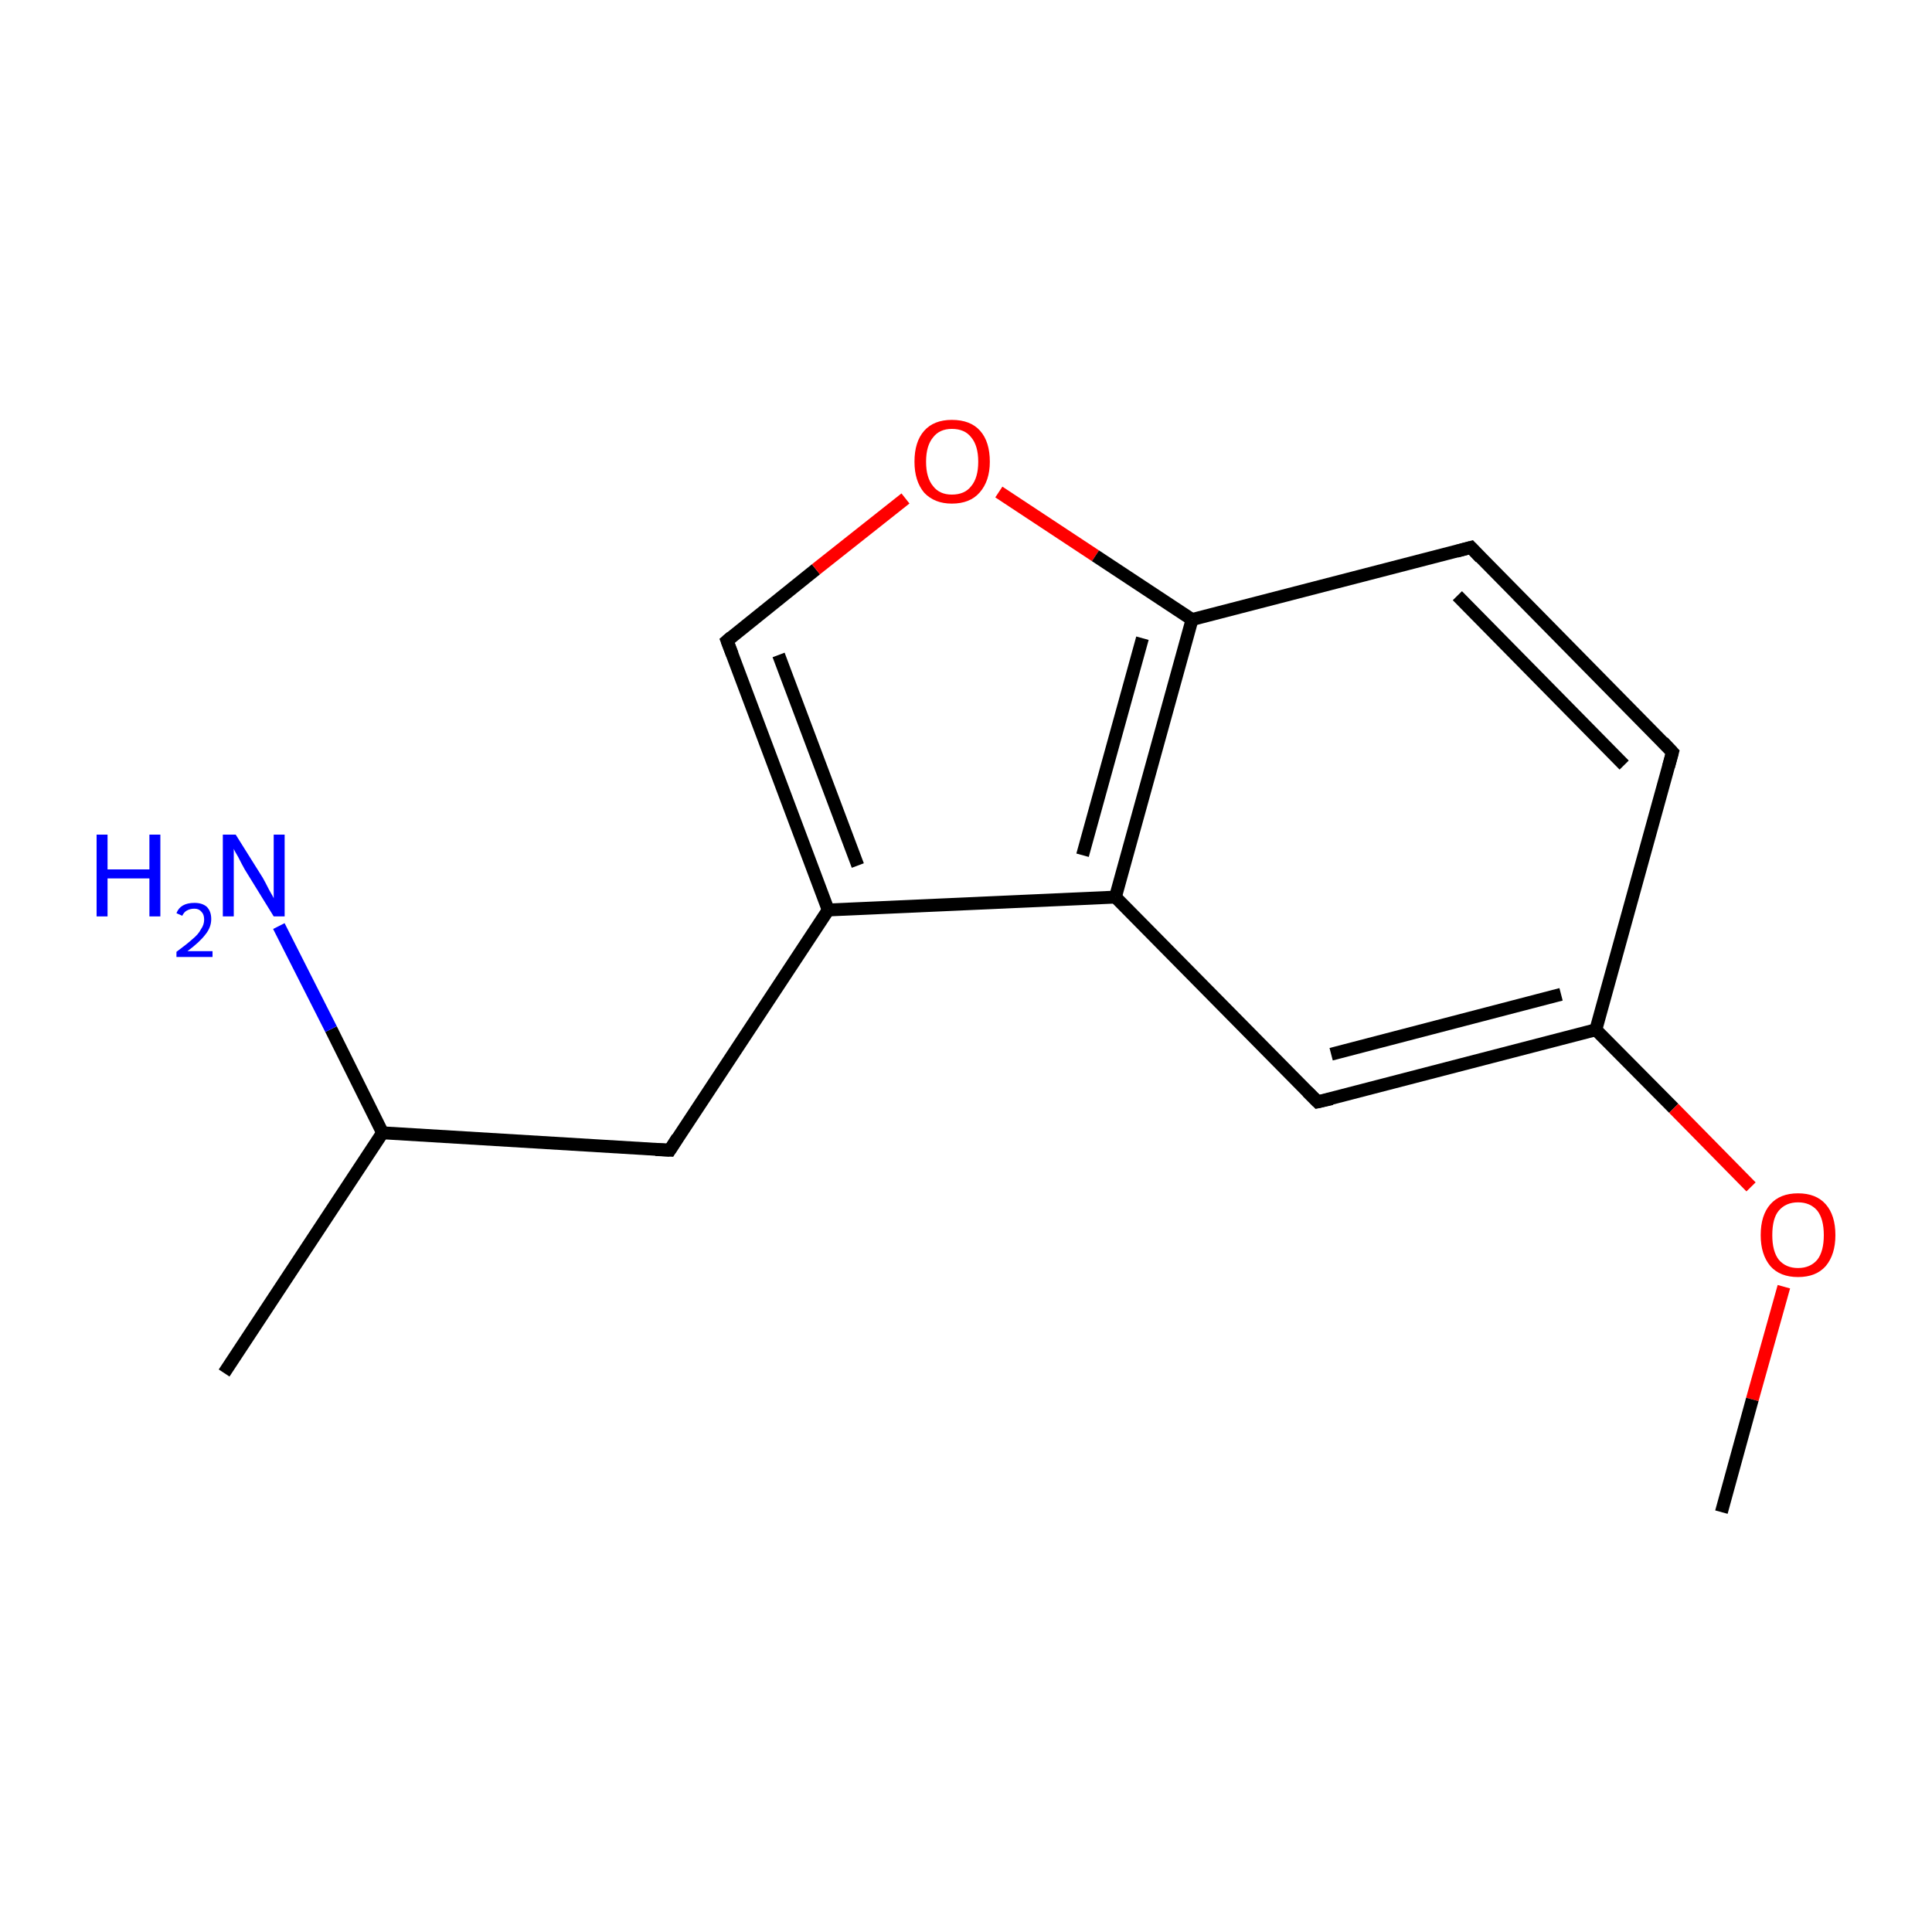 <?xml version='1.0' encoding='iso-8859-1'?>
<svg version='1.1' baseProfile='full'
              xmlns='http://www.w3.org/2000/svg'
                      xmlns:rdkit='http://www.rdkit.org/xml'
                      xmlns:xlink='http://www.w3.org/1999/xlink'
                  xml:space='preserve'
width='300px' height='300px' viewBox='0 0 300 300'>
<!-- END OF HEADER -->
<rect style='opacity:1.0;fill:#FFFFFF;stroke:none' width='300.0' height='300.0' x='0.0' y='0.0'> </rect>
<path class='bond-0 atom-0 atom-1' d='M 34.8,213.2 L 59.4,175.9' style='fill:none;fill-rule:evenodd;stroke:#000000;stroke-width:2.0px;stroke-linecap:butt;stroke-linejoin:miter;stroke-opacity:1' />
<path class='bond-1 atom-1 atom-2' d='M 59.4,175.9 L 104.0,178.6' style='fill:none;fill-rule:evenodd;stroke:#000000;stroke-width:2.0px;stroke-linecap:butt;stroke-linejoin:miter;stroke-opacity:1' />
<path class='bond-2 atom-2 atom-3' d='M 104.0,178.6 L 128.6,141.3' style='fill:none;fill-rule:evenodd;stroke:#000000;stroke-width:2.0px;stroke-linecap:butt;stroke-linejoin:miter;stroke-opacity:1' />
<path class='bond-3 atom-3 atom-4' d='M 128.6,141.3 L 112.9,99.5' style='fill:none;fill-rule:evenodd;stroke:#000000;stroke-width:2.0px;stroke-linecap:butt;stroke-linejoin:miter;stroke-opacity:1' />
<path class='bond-3 atom-3 atom-4' d='M 133.2,134.4 L 120.9,101.7' style='fill:none;fill-rule:evenodd;stroke:#000000;stroke-width:2.0px;stroke-linecap:butt;stroke-linejoin:miter;stroke-opacity:1' />
<path class='bond-4 atom-4 atom-5' d='M 112.9,99.5 L 126.7,88.4' style='fill:none;fill-rule:evenodd;stroke:#000000;stroke-width:2.0px;stroke-linecap:butt;stroke-linejoin:miter;stroke-opacity:1' />
<path class='bond-4 atom-4 atom-5' d='M 126.7,88.4 L 140.6,77.4' style='fill:none;fill-rule:evenodd;stroke:#FF0000;stroke-width:2.0px;stroke-linecap:butt;stroke-linejoin:miter;stroke-opacity:1' />
<path class='bond-5 atom-5 atom-6' d='M 155.1,76.4 L 170.1,86.3' style='fill:none;fill-rule:evenodd;stroke:#FF0000;stroke-width:2.0px;stroke-linecap:butt;stroke-linejoin:miter;stroke-opacity:1' />
<path class='bond-5 atom-5 atom-6' d='M 170.1,86.3 L 185.1,96.2' style='fill:none;fill-rule:evenodd;stroke:#000000;stroke-width:2.0px;stroke-linecap:butt;stroke-linejoin:miter;stroke-opacity:1' />
<path class='bond-6 atom-6 atom-7' d='M 185.1,96.2 L 173.2,139.3' style='fill:none;fill-rule:evenodd;stroke:#000000;stroke-width:2.0px;stroke-linecap:butt;stroke-linejoin:miter;stroke-opacity:1' />
<path class='bond-6 atom-6 atom-7' d='M 177.4,99.1 L 168.1,132.8' style='fill:none;fill-rule:evenodd;stroke:#000000;stroke-width:2.0px;stroke-linecap:butt;stroke-linejoin:miter;stroke-opacity:1' />
<path class='bond-7 atom-7 atom-8' d='M 173.2,139.3 L 204.6,171.1' style='fill:none;fill-rule:evenodd;stroke:#000000;stroke-width:2.0px;stroke-linecap:butt;stroke-linejoin:miter;stroke-opacity:1' />
<path class='bond-8 atom-8 atom-9' d='M 204.6,171.1 L 247.8,159.9' style='fill:none;fill-rule:evenodd;stroke:#000000;stroke-width:2.0px;stroke-linecap:butt;stroke-linejoin:miter;stroke-opacity:1' />
<path class='bond-8 atom-8 atom-9' d='M 206.7,163.7 L 242.4,154.4' style='fill:none;fill-rule:evenodd;stroke:#000000;stroke-width:2.0px;stroke-linecap:butt;stroke-linejoin:miter;stroke-opacity:1' />
<path class='bond-9 atom-9 atom-10' d='M 247.8,159.9 L 259.7,116.8' style='fill:none;fill-rule:evenodd;stroke:#000000;stroke-width:2.0px;stroke-linecap:butt;stroke-linejoin:miter;stroke-opacity:1' />
<path class='bond-10 atom-10 atom-11' d='M 259.7,116.8 L 228.4,85.0' style='fill:none;fill-rule:evenodd;stroke:#000000;stroke-width:2.0px;stroke-linecap:butt;stroke-linejoin:miter;stroke-opacity:1' />
<path class='bond-10 atom-10 atom-11' d='M 252.2,118.8 L 226.3,92.5' style='fill:none;fill-rule:evenodd;stroke:#000000;stroke-width:2.0px;stroke-linecap:butt;stroke-linejoin:miter;stroke-opacity:1' />
<path class='bond-11 atom-9 atom-12' d='M 247.8,159.9 L 259.9,172.1' style='fill:none;fill-rule:evenodd;stroke:#000000;stroke-width:2.0px;stroke-linecap:butt;stroke-linejoin:miter;stroke-opacity:1' />
<path class='bond-11 atom-9 atom-12' d='M 259.9,172.1 L 271.9,184.3' style='fill:none;fill-rule:evenodd;stroke:#FF0000;stroke-width:2.0px;stroke-linecap:butt;stroke-linejoin:miter;stroke-opacity:1' />
<path class='bond-12 atom-12 atom-13' d='M 277.0,199.8 L 272.1,217.3' style='fill:none;fill-rule:evenodd;stroke:#FF0000;stroke-width:2.0px;stroke-linecap:butt;stroke-linejoin:miter;stroke-opacity:1' />
<path class='bond-12 atom-12 atom-13' d='M 272.1,217.3 L 267.3,234.8' style='fill:none;fill-rule:evenodd;stroke:#000000;stroke-width:2.0px;stroke-linecap:butt;stroke-linejoin:miter;stroke-opacity:1' />
<path class='bond-13 atom-1 atom-14' d='M 59.4,175.9 L 51.4,159.8' style='fill:none;fill-rule:evenodd;stroke:#000000;stroke-width:2.0px;stroke-linecap:butt;stroke-linejoin:miter;stroke-opacity:1' />
<path class='bond-13 atom-1 atom-14' d='M 51.4,159.8 L 43.3,143.8' style='fill:none;fill-rule:evenodd;stroke:#0000FF;stroke-width:2.0px;stroke-linecap:butt;stroke-linejoin:miter;stroke-opacity:1' />
<path class='bond-14 atom-7 atom-3' d='M 173.2,139.3 L 128.6,141.3' style='fill:none;fill-rule:evenodd;stroke:#000000;stroke-width:2.0px;stroke-linecap:butt;stroke-linejoin:miter;stroke-opacity:1' />
<path class='bond-15 atom-11 atom-6' d='M 228.4,85.0 L 185.1,96.2' style='fill:none;fill-rule:evenodd;stroke:#000000;stroke-width:2.0px;stroke-linecap:butt;stroke-linejoin:miter;stroke-opacity:1' />
<path d='M 101.8,178.5 L 104.0,178.6 L 105.2,176.7' style='fill:none;stroke:#000000;stroke-width:2.0px;stroke-linecap:butt;stroke-linejoin:miter;stroke-miterlimit:10;stroke-opacity:1;' />
<path d='M 113.7,101.6 L 112.9,99.5 L 113.6,98.9' style='fill:none;stroke:#000000;stroke-width:2.0px;stroke-linecap:butt;stroke-linejoin:miter;stroke-miterlimit:10;stroke-opacity:1;' />
<path d='M 203.0,169.5 L 204.6,171.1 L 206.8,170.6' style='fill:none;stroke:#000000;stroke-width:2.0px;stroke-linecap:butt;stroke-linejoin:miter;stroke-miterlimit:10;stroke-opacity:1;' />
<path d='M 259.1,119.0 L 259.7,116.8 L 258.2,115.2' style='fill:none;stroke:#000000;stroke-width:2.0px;stroke-linecap:butt;stroke-linejoin:miter;stroke-miterlimit:10;stroke-opacity:1;' />
<path d='M 229.9,86.6 L 228.4,85.0 L 226.2,85.6' style='fill:none;stroke:#000000;stroke-width:2.0px;stroke-linecap:butt;stroke-linejoin:miter;stroke-miterlimit:10;stroke-opacity:1;' />
<path class='atom-5' d='M 142.0 71.7
Q 142.0 68.6, 143.5 66.9
Q 145.0 65.2, 147.8 65.2
Q 150.7 65.2, 152.2 66.9
Q 153.7 68.6, 153.7 71.7
Q 153.7 74.7, 152.1 76.5
Q 150.6 78.2, 147.8 78.2
Q 145.1 78.2, 143.5 76.5
Q 142.0 74.7, 142.0 71.7
M 147.8 76.8
Q 149.8 76.8, 150.8 75.5
Q 151.9 74.2, 151.9 71.7
Q 151.9 69.2, 150.8 67.9
Q 149.8 66.6, 147.8 66.6
Q 145.9 66.6, 144.9 67.9
Q 143.8 69.2, 143.8 71.7
Q 143.8 74.2, 144.9 75.5
Q 145.9 76.8, 147.8 76.8
' fill='#FF0000'/>
<path class='atom-12' d='M 273.4 191.8
Q 273.4 188.7, 274.9 187.0
Q 276.4 185.3, 279.2 185.3
Q 282.0 185.3, 283.5 187.0
Q 285.0 188.7, 285.0 191.8
Q 285.0 194.8, 283.5 196.6
Q 282.0 198.3, 279.2 198.3
Q 276.4 198.3, 274.9 196.6
Q 273.4 194.8, 273.4 191.8
M 279.2 196.9
Q 281.1 196.9, 282.2 195.6
Q 283.2 194.3, 283.2 191.8
Q 283.2 189.3, 282.2 188.0
Q 281.1 186.7, 279.2 186.7
Q 277.3 186.7, 276.2 188.0
Q 275.2 189.2, 275.2 191.8
Q 275.2 194.3, 276.2 195.6
Q 277.3 196.9, 279.2 196.9
' fill='#FF0000'/>
<path class='atom-14' d='M 15.0 129.6
L 16.7 129.6
L 16.7 135.0
L 23.2 135.0
L 23.2 129.6
L 24.9 129.6
L 24.9 142.3
L 23.2 142.3
L 23.2 136.4
L 16.7 136.4
L 16.7 142.3
L 15.0 142.3
L 15.0 129.6
' fill='#0000FF'/>
<path class='atom-14' d='M 27.4 141.8
Q 27.7 141.0, 28.4 140.6
Q 29.1 140.2, 30.2 140.2
Q 31.4 140.2, 32.1 140.8
Q 32.8 141.5, 32.8 142.7
Q 32.8 144.0, 31.9 145.1
Q 31.0 146.3, 29.1 147.7
L 33.0 147.7
L 33.0 148.6
L 27.4 148.6
L 27.4 147.8
Q 28.9 146.7, 29.8 145.9
Q 30.8 145.1, 31.2 144.3
Q 31.7 143.6, 31.7 142.8
Q 31.7 142.0, 31.3 141.6
Q 30.9 141.1, 30.2 141.1
Q 29.5 141.1, 29.0 141.4
Q 28.6 141.6, 28.3 142.2
L 27.4 141.8
' fill='#0000FF'/>
<path class='atom-14' d='M 36.6 129.6
L 40.8 136.3
Q 41.2 137.0, 41.8 138.2
Q 42.5 139.4, 42.5 139.5
L 42.5 129.6
L 44.2 129.6
L 44.2 142.3
L 42.5 142.3
L 38.0 135.0
Q 37.5 134.1, 37.0 133.1
Q 36.4 132.1, 36.3 131.8
L 36.3 142.3
L 34.6 142.3
L 34.6 129.6
L 36.6 129.6
' fill='#0000FF'/>
</svg>
